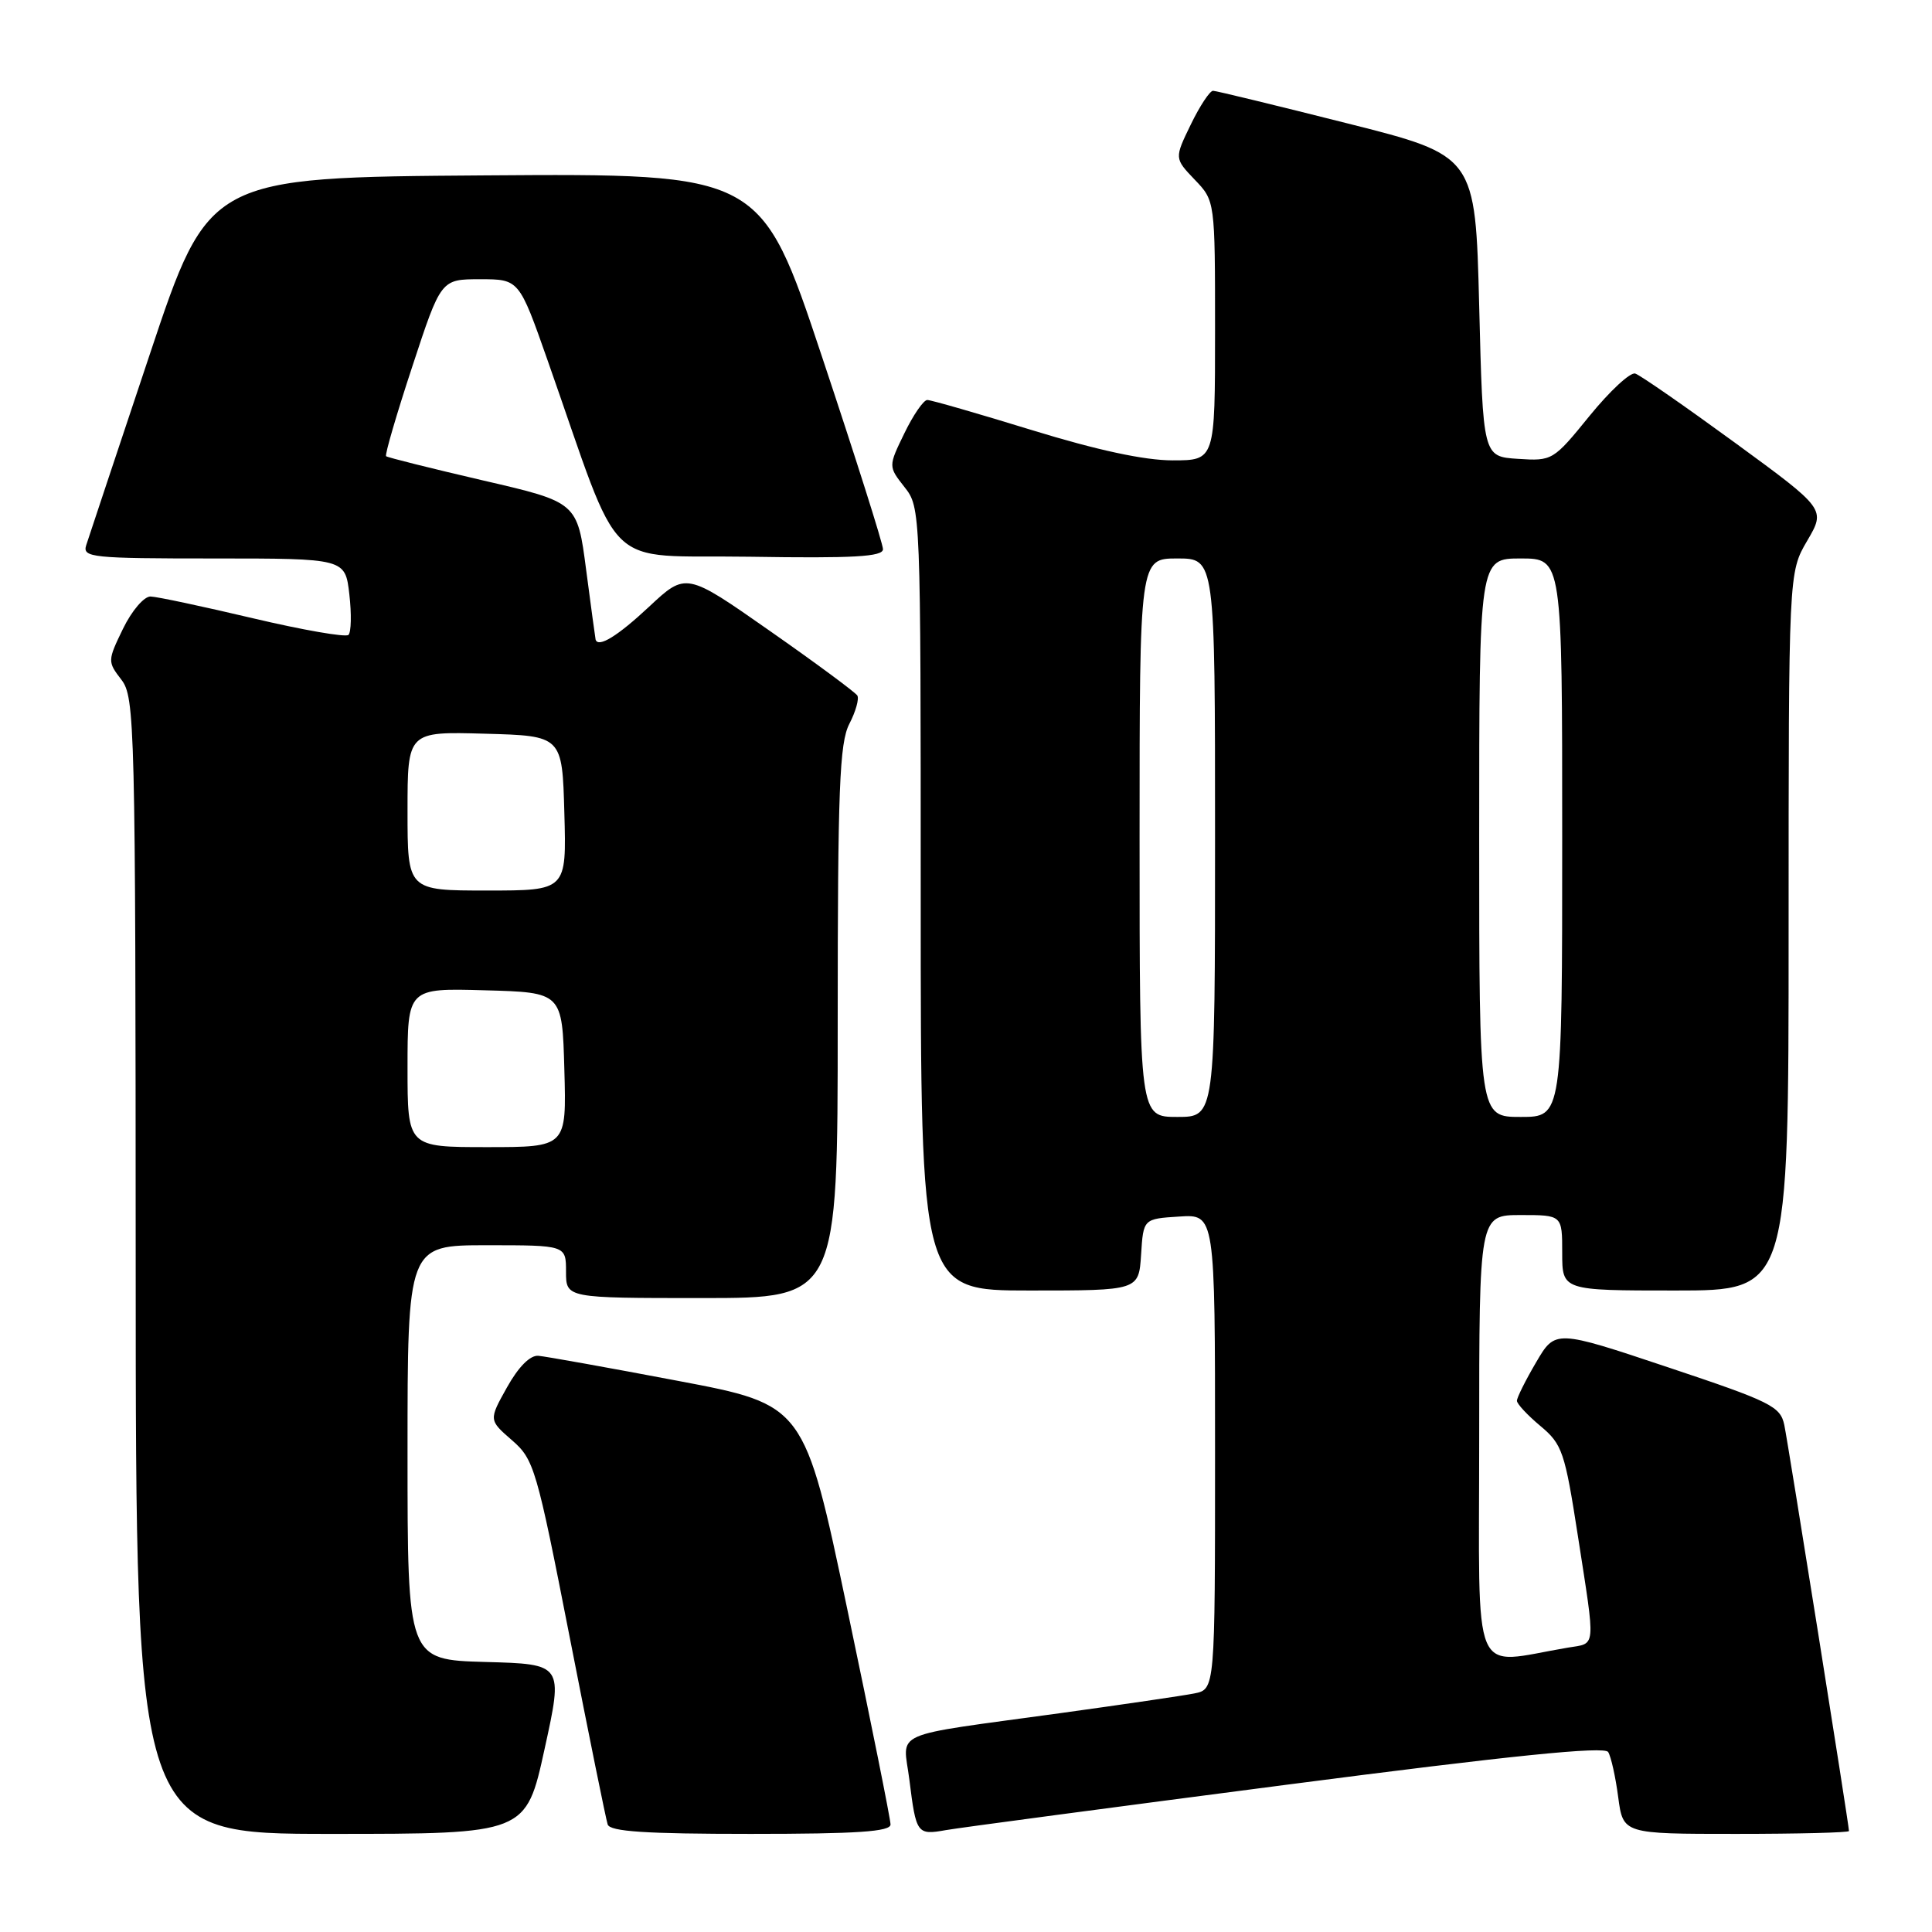 <?xml version="1.0" encoding="UTF-8" standalone="no"?>
<!DOCTYPE svg PUBLIC "-//W3C//DTD SVG 1.1//EN" "http://www.w3.org/Graphics/SVG/1.1/DTD/svg11.dtd" >
<svg xmlns="http://www.w3.org/2000/svg" xmlns:xlink="http://www.w3.org/1999/xlink" version="1.1" viewBox="0 0 256 256">
 <g >
 <path fill="currentColor"
d=" M 72.16 231.75 C 74.63 220.50 74.63 220.50 64.32 220.22 C 54.00 219.93 54.00 219.93 54.00 192.47 C 54.00 165.00 54.00 165.00 64.50 165.00 C 75.00 165.00 75.00 165.00 75.00 168.50 C 75.00 172.00 75.00 172.00 93.00 172.00 C 111.00 172.00 111.00 172.00 111.00 135.45 C 111.00 104.49 111.24 98.45 112.54 95.92 C 113.39 94.28 113.86 92.59 113.60 92.16 C 113.33 91.73 108.12 87.87 102.01 83.60 C 90.90 75.82 90.90 75.82 85.99 80.41 C 81.85 84.28 79.27 85.87 78.92 84.75 C 78.88 84.61 78.32 80.46 77.67 75.53 C 76.50 66.55 76.50 66.55 64.00 63.66 C 57.12 62.06 51.35 60.62 51.16 60.45 C 50.97 60.29 52.53 54.94 54.63 48.57 C 58.43 37.00 58.43 37.00 63.61 37.00 C 68.78 37.00 68.78 37.00 72.56 47.75 C 82.67 76.50 79.55 73.47 99.38 73.77 C 113.12 73.99 117.00 73.77 117.00 72.77 C 117.00 72.07 113.36 60.58 108.91 47.24 C 100.83 22.98 100.83 22.98 64.25 23.24 C 27.67 23.50 27.67 23.50 19.83 47.00 C 15.51 59.93 11.73 71.29 11.42 72.25 C 10.91 73.87 12.15 74.00 28.30 74.00 C 45.74 74.00 45.74 74.00 46.29 78.75 C 46.59 81.36 46.54 83.78 46.17 84.13 C 45.80 84.47 40.10 83.48 33.50 81.92 C 26.90 80.36 20.80 79.06 19.95 79.04 C 19.09 79.02 17.46 80.92 16.30 83.31 C 14.25 87.54 14.24 87.67 16.08 90.06 C 17.87 92.39 17.96 95.74 17.98 167.75 C 18.00 243.00 18.00 243.00 43.85 243.00 C 69.70 243.00 69.70 243.00 72.16 231.75 Z  M 118.00 241.75 C 118.00 241.06 115.43 228.27 112.29 213.32 C 106.58 186.14 106.58 186.14 89.83 182.97 C 80.61 181.22 72.29 179.73 71.34 179.65 C 70.25 179.55 68.70 181.11 67.18 183.83 C 64.76 188.16 64.76 188.16 67.83 190.83 C 70.77 193.38 71.10 194.53 75.50 217.00 C 78.03 229.93 80.29 241.06 80.52 241.75 C 80.83 242.69 85.53 243.00 99.47 243.00 C 113.63 243.00 118.00 242.70 118.00 241.75 Z  M 170.45 236.49 C 200.27 232.61 212.60 231.36 213.09 232.15 C 213.47 232.76 214.07 235.45 214.42 238.13 C 215.07 243.00 215.07 243.00 230.03 243.00 C 238.27 243.00 245.00 242.83 245.00 242.62 C 245.00 241.84 236.96 191.39 236.43 188.82 C 235.91 186.35 234.67 185.73 220.98 181.16 C 206.08 176.18 206.08 176.18 203.54 180.52 C 202.14 182.90 201.00 185.19 201.00 185.61 C 201.00 186.02 202.40 187.52 204.11 188.95 C 207.01 191.37 207.35 192.37 209.08 203.53 C 211.44 218.76 211.54 217.69 207.75 218.32 C 194.74 220.51 196.00 223.48 196.00 190.59 C 196.00 161.00 196.00 161.00 201.50 161.00 C 207.00 161.00 207.00 161.00 207.00 166.00 C 207.00 171.00 207.00 171.00 222.00 171.00 C 237.00 171.00 237.00 171.00 237.00 123.43 C 237.00 75.86 237.00 75.86 239.46 71.66 C 241.92 67.46 241.92 67.46 229.90 58.67 C 223.28 53.84 217.34 49.71 216.68 49.50 C 216.03 49.28 213.31 51.81 210.63 55.10 C 205.82 61.02 205.70 61.10 201.13 60.80 C 196.50 60.50 196.50 60.50 196.00 40.56 C 195.50 20.62 195.50 20.62 178.50 16.34 C 169.15 13.98 161.16 12.04 160.74 12.03 C 160.32 12.01 158.99 14.02 157.79 16.49 C 155.61 20.98 155.61 20.98 158.30 23.80 C 161.00 26.61 161.00 26.61 161.00 43.80 C 161.00 61.00 161.00 61.00 155.37 61.00 C 151.64 61.00 145.38 59.65 136.76 57.00 C 129.61 54.80 123.37 53.00 122.87 53.00 C 122.38 53.00 121.01 54.98 119.84 57.40 C 117.70 61.80 117.70 61.80 119.85 64.54 C 121.99 67.25 122.00 67.57 122.00 119.13 C 122.00 171.00 122.00 171.00 136.45 171.00 C 150.89 171.00 150.89 171.00 151.20 166.25 C 151.50 161.50 151.50 161.50 156.25 161.20 C 161.00 160.89 161.00 160.89 161.00 192.37 C 161.00 223.84 161.00 223.84 158.25 224.39 C 156.74 224.69 148.75 225.86 140.50 227.00 C 117.49 230.17 119.67 229.21 120.50 235.85 C 121.39 243.00 121.51 243.18 125.33 242.50 C 127.07 242.19 147.38 239.49 170.45 236.49 Z  M 54.00 141.47 C 54.00 130.93 54.00 130.93 64.25 131.22 C 74.50 131.50 74.50 131.50 74.78 141.75 C 75.07 152.00 75.07 152.00 64.53 152.00 C 54.00 152.00 54.00 152.00 54.00 141.47 Z  M 54.00 107.47 C 54.00 96.93 54.00 96.93 64.25 97.22 C 74.50 97.50 74.50 97.50 74.78 107.75 C 75.07 118.00 75.07 118.00 64.53 118.00 C 54.00 118.00 54.00 118.00 54.00 107.47 Z  M 151.00 111.00 C 151.00 74.00 151.00 74.00 156.00 74.00 C 161.00 74.00 161.00 74.00 161.00 111.00 C 161.00 148.00 161.00 148.00 156.00 148.00 C 151.00 148.00 151.00 148.00 151.00 111.00 Z  M 196.00 111.00 C 196.00 74.00 196.00 74.00 201.50 74.00 C 207.00 74.00 207.00 74.00 207.00 111.00 C 207.00 148.00 207.00 148.00 201.50 148.00 C 196.00 148.00 196.00 148.00 196.00 111.00 Z "/>
</g>
</svg>